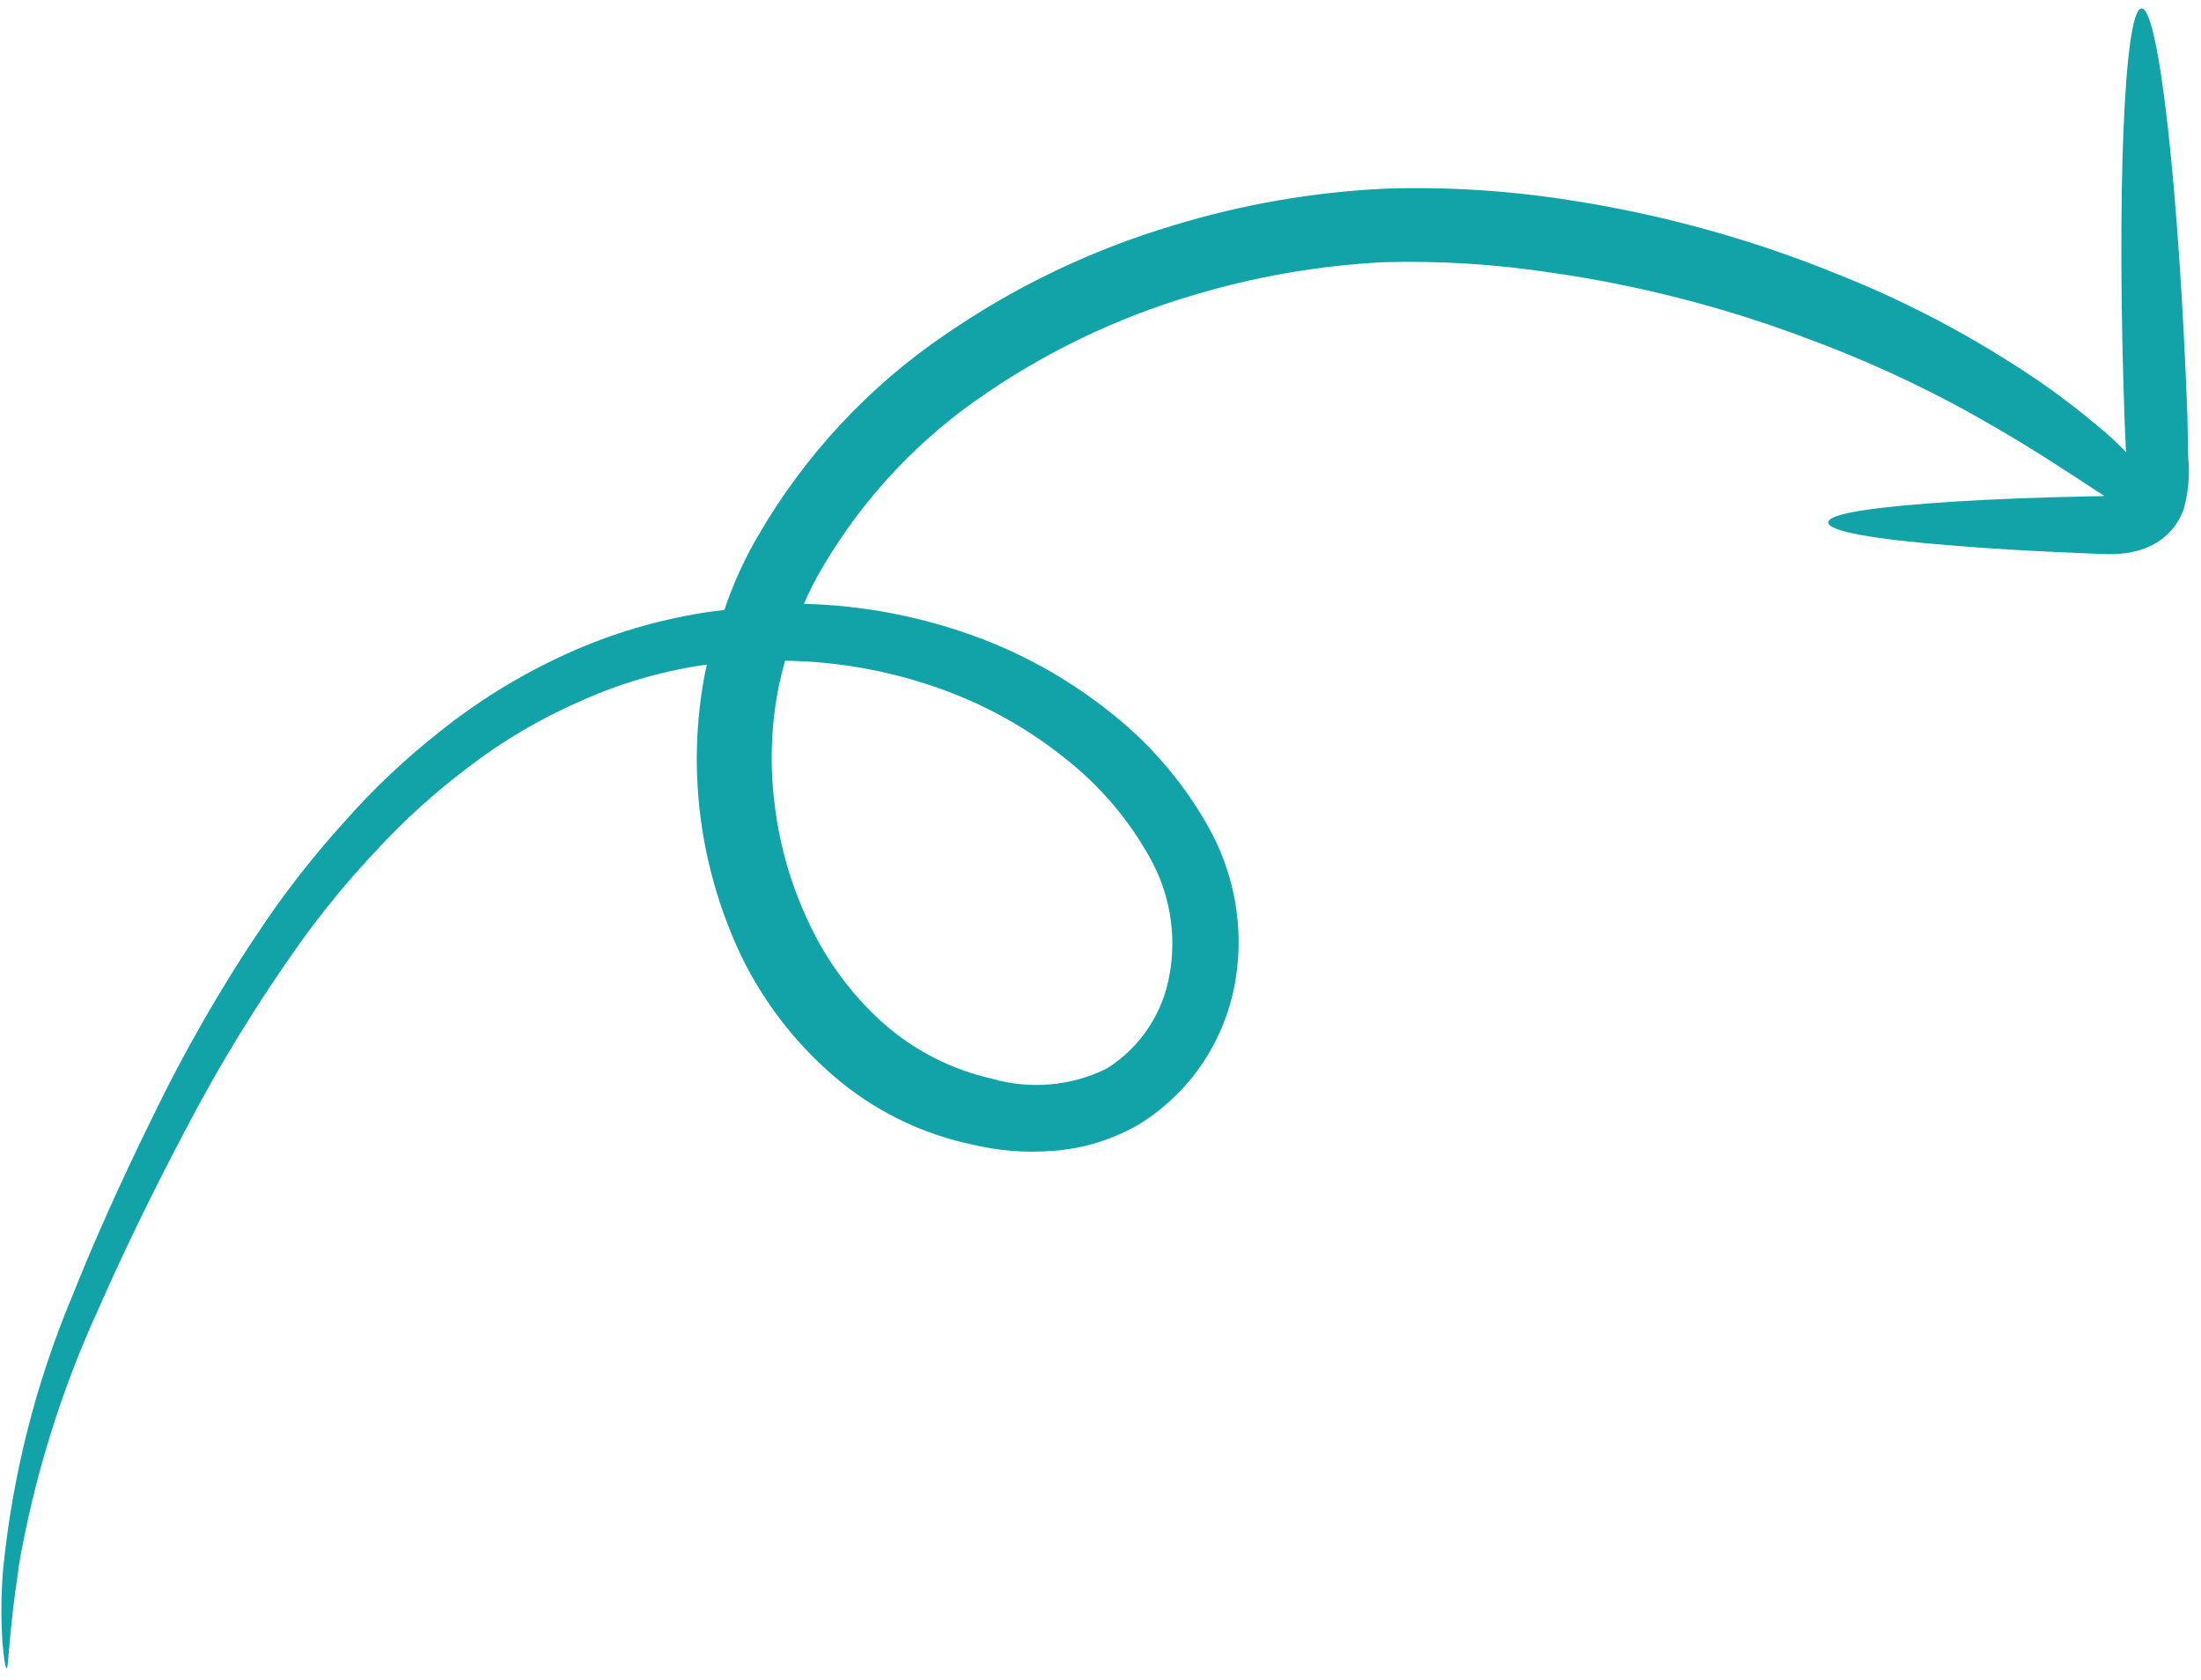 <svg width="131" height="100" viewBox="0 0 131 100" fill="none" xmlns="http://www.w3.org/2000/svg">
<path d="M1.083 93.38C2.008 87.972 3.636 82.719 5.927 77.754C7.329 74.553 9.027 71.066 10.95 67.412C12.987 63.489 15.294 59.716 17.856 56.12C19.243 54.19 20.755 52.355 22.384 50.627C24.053 48.812 25.884 47.155 27.854 45.674C29.855 44.133 32.033 42.838 34.345 41.816C36.664 40.75 39.122 40.008 41.649 39.609L42.07 39.555C42.05 39.699 42.001 39.848 41.971 39.999C40.854 45.73 41.625 51.695 44.169 56.998C45.488 59.674 47.332 62.06 49.589 64.01C51.951 66.055 54.788 67.465 57.828 68.105C59.421 68.491 61.062 68.62 62.689 68.488C64.513 68.354 66.277 67.803 67.847 66.878C69.348 65.941 70.631 64.694 71.612 63.217C72.593 61.741 73.249 60.069 73.538 58.311C74.061 55.126 73.453 51.843 71.819 49.032C70.338 46.449 68.369 44.177 66.024 42.347C63.733 40.528 61.181 39.07 58.458 38.026C55.057 36.731 51.469 36.024 47.848 35.936C48.17 35.185 48.541 34.456 48.96 33.756C51.4 29.604 54.736 26.061 58.727 23.384C62.431 20.862 66.502 18.923 70.801 17.632C74.549 16.486 78.428 15.805 82.354 15.604C85.695 15.511 89.041 15.721 92.353 16.23C97.541 16.974 102.64 18.286 107.558 20.142C110.867 21.361 114.083 22.828 117.178 24.532C119.652 25.916 121.398 27.004 122.733 27.881C123.904 28.623 124.657 29.143 125.255 29.52L124.207 29.542C121.218 29.604 118.516 29.71 116.241 29.855C111.697 30.154 108.809 30.544 108.815 31.087C108.822 31.631 111.545 32.088 116.042 32.452C118.299 32.645 120.973 32.801 123.954 32.922L125.085 32.968C125.571 32.993 126.058 32.976 126.541 32.917C126.849 32.874 127.154 32.804 127.45 32.708C127.827 32.587 128.185 32.413 128.512 32.193C129.188 31.737 129.698 31.076 129.969 30.304C130.252 29.299 130.343 28.247 130.237 27.203L130.192 24.77C129.695 11.278 128.485 0.395 127.452 0.502C126.419 0.609 125.969 11.63 126.456 25.13L126.537 26.907C126.014 26.356 125.455 25.84 124.865 25.362C123.134 23.901 121.296 22.573 119.369 21.389C116.215 19.407 112.891 17.718 109.438 16.344C104.286 14.243 98.914 12.757 93.433 11.913C89.828 11.344 86.183 11.113 82.545 11.223C78.206 11.419 73.916 12.161 69.775 13.431C64.983 14.867 60.449 17.036 56.331 19.862C51.725 22.975 47.888 27.095 45.1 31.919C44.291 33.305 43.625 34.772 43.112 36.298C42.543 36.366 41.974 36.434 41.418 36.541C38.592 37.029 35.849 37.897 33.263 39.122C30.752 40.3 28.389 41.77 26.223 43.502C24.141 45.134 22.214 46.955 20.465 48.943C18.8 50.78 17.259 52.728 15.853 54.773C13.305 58.507 11.037 62.429 9.068 66.506C7.207 70.286 5.613 73.84 4.285 77.17C2.134 82.309 0.755 87.75 0.193 93.316C0.065 94.795 0.05 96.282 0.148 97.766C0.246 98.773 0.306 99.261 0.404 99.285C0.501 99.309 0.529 97.145 1.103 93.365L1.083 93.38ZM46.417 40.594C46.496 40.165 46.61 39.742 46.724 39.319C50.228 39.365 53.703 40.061 56.973 41.371C59.358 42.333 61.589 43.654 63.586 45.288C65.561 46.872 67.21 48.829 68.439 51.045C69.617 53.145 70.035 55.582 69.621 57.936C69.431 59.094 68.999 60.197 68.354 61.17C67.709 62.144 66.865 62.968 65.877 63.587C63.763 64.637 61.323 64.853 59.035 64.193C56.63 63.655 54.395 62.509 52.541 60.865C50.713 59.219 49.23 57.224 48.181 54.999C47.113 52.772 46.415 50.389 46.114 47.944C45.796 45.495 45.891 43.015 46.397 40.61" fill="#12A3A9"/>
</svg>
